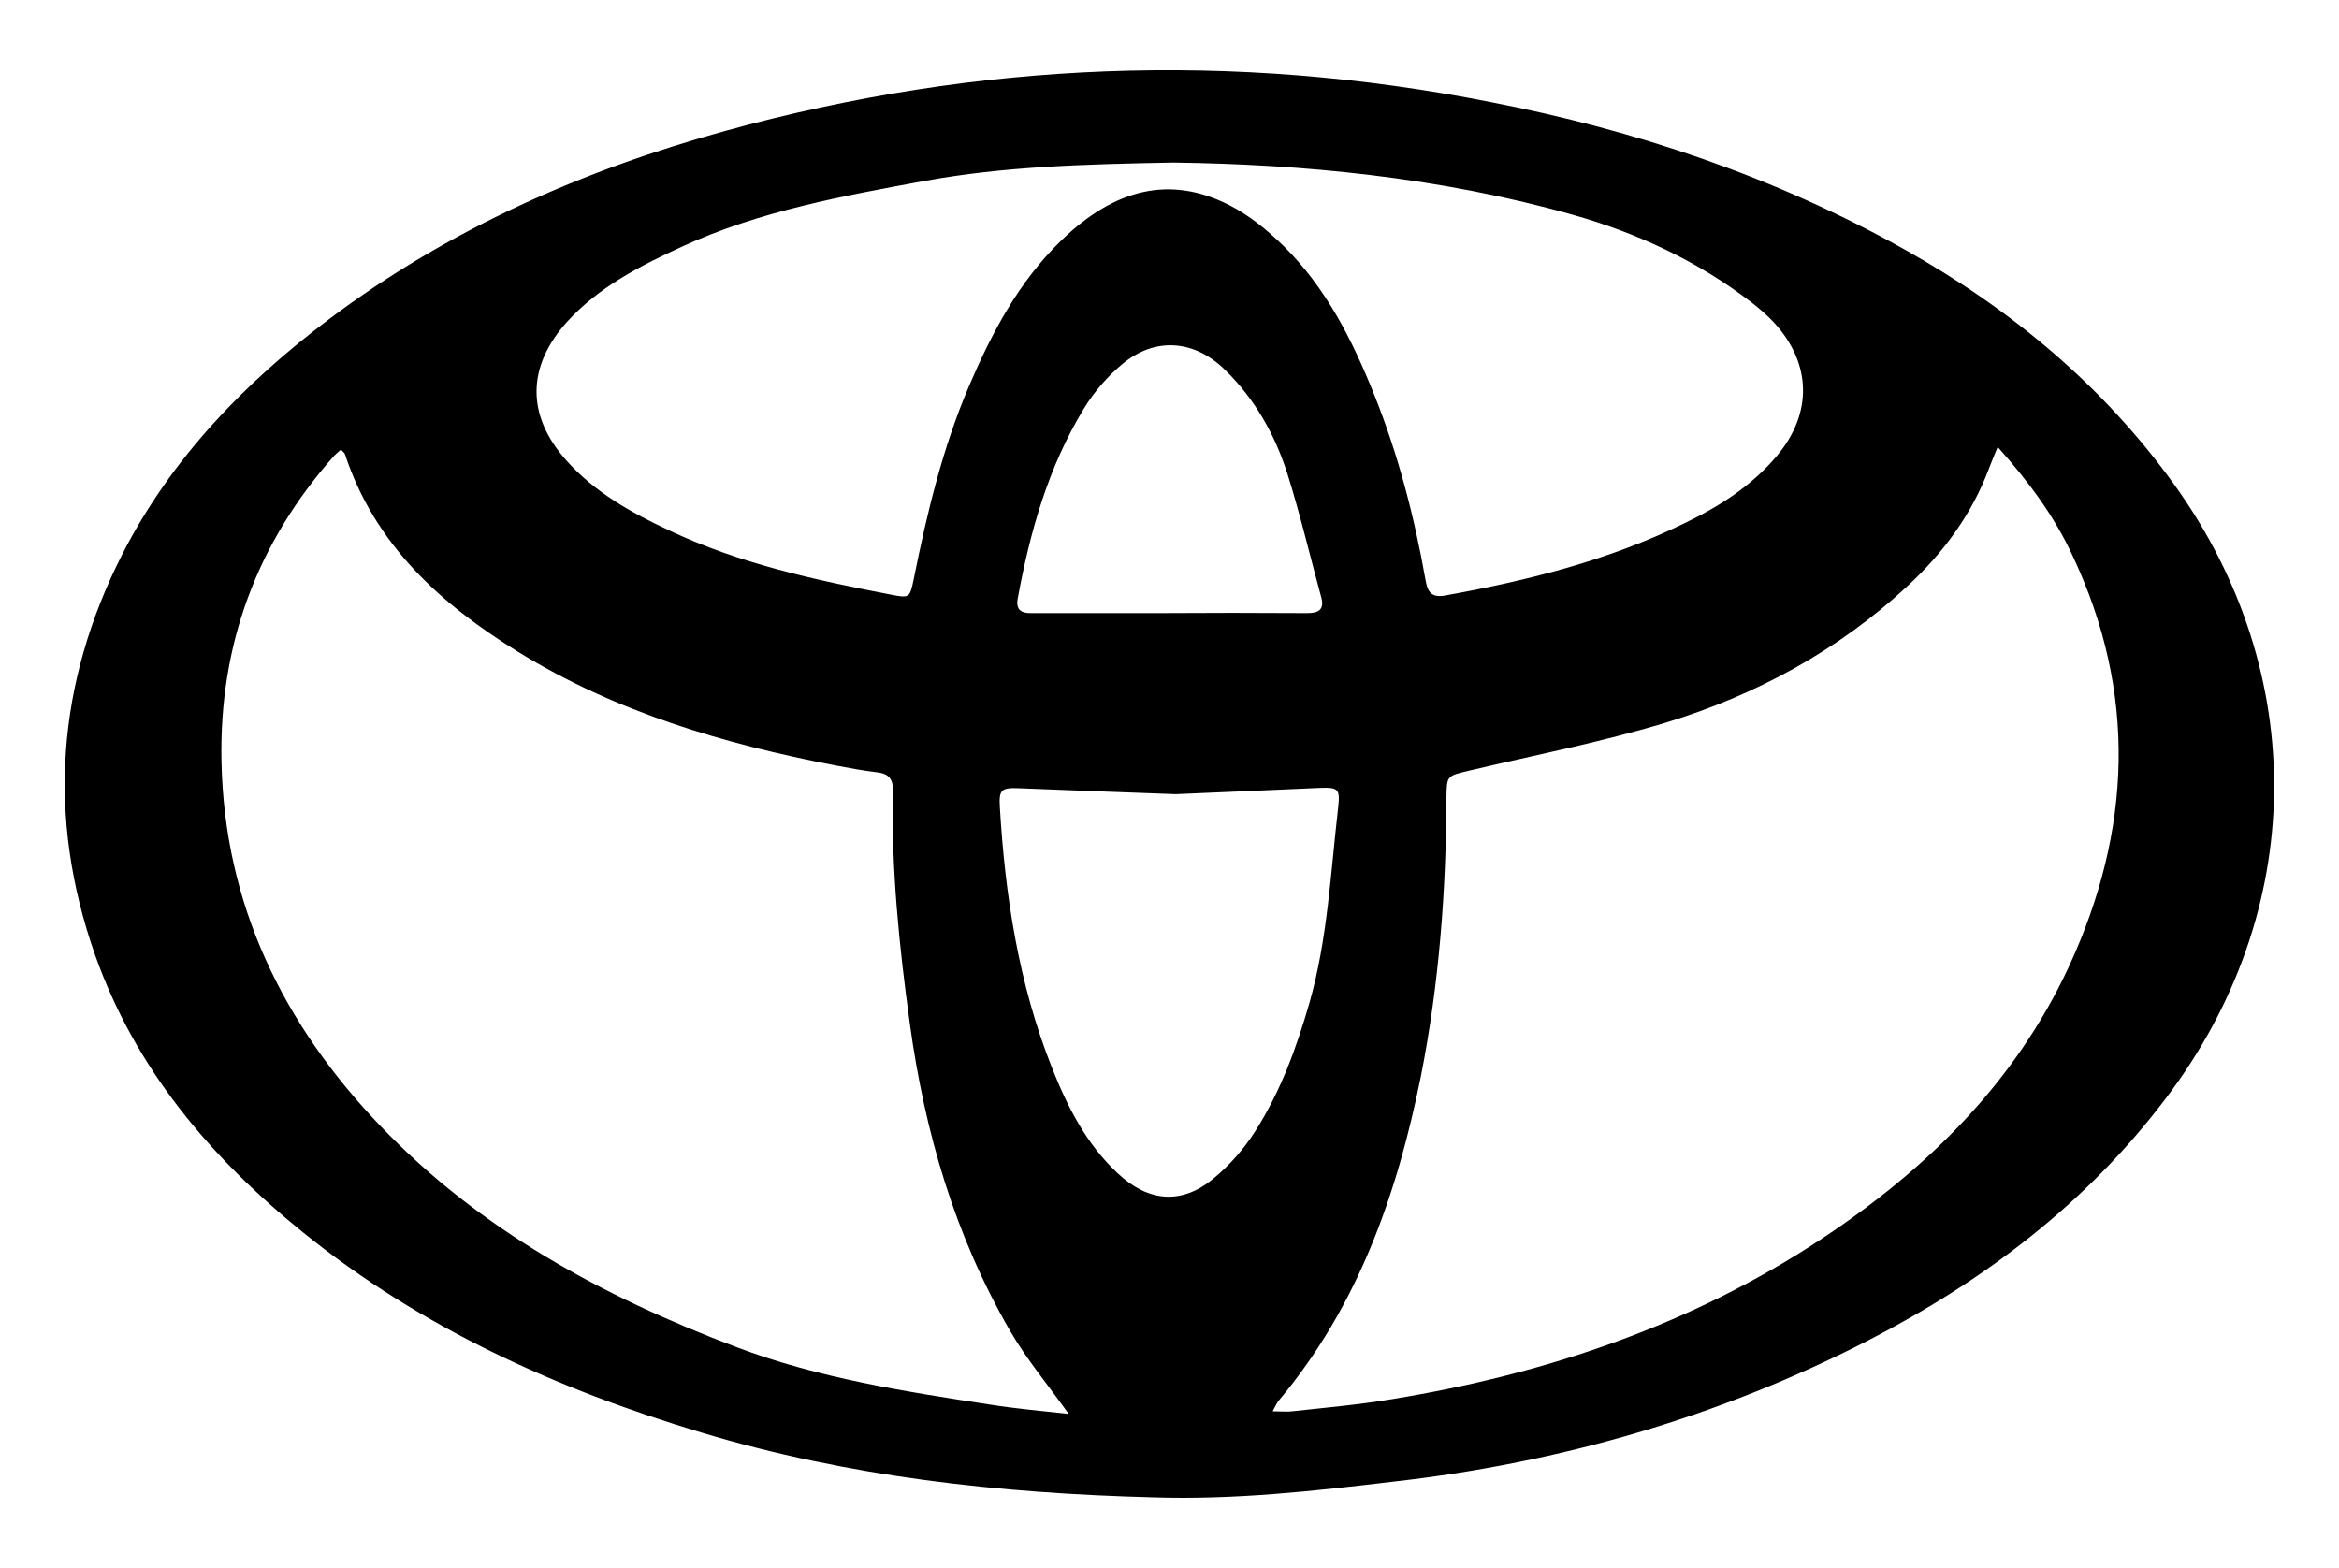 <?xml version="1.0" encoding="utf-8"?>
<!-- Generator: Adobe Illustrator 28.2.0, SVG Export Plug-In . SVG Version: 6.00 Build 0)  -->
<svg version="1.1" id="Capa_1" xmlns="http://www.w3.org/2000/svg" xmlns:xlink="http://www.w3.org/1999/xlink" x="0px" y="0px"
	 viewBox="0 0 70.65 47.35" style="enable-background:new 0 0 70.65 47.35;" xml:space="preserve">
<style type="text/css">
	.st0{fill:#020203;}
	.st1{fill:#E52421;}
	.st2{fill:#FFFFFF;}
	.st3{fill:#A1A0A0;}
	.st4{fill:none;}
	.st5{fill-rule:evenodd;clip-rule:evenodd;fill:#FFFFFF;}
</style>
<path d="M34.83,45.23c-4.63-0.12-9.2-0.62-13.65-1.96c-4.36-1.31-8.44-3.15-12.01-6.03c-2.81-2.27-5.08-4.95-6.3-8.4
	c-1.46-4.15-1.16-8.2,0.83-12.11c1.48-2.89,3.68-5.16,6.24-7.09c3.6-2.71,7.66-4.5,11.98-5.69c7.62-2.1,15.33-2.4,23.09-0.87
	C49.4,3.93,53.6,5.34,57.5,7.52c3.22,1.8,6.02,4.12,8.19,7.14c4.09,5.71,3.99,12.88-0.25,18.49c-2.41,3.2-5.51,5.54-9.03,7.35
	c-4.49,2.3-9.27,3.68-14.28,4.25C39.7,45.04,37.28,45.31,34.83,45.23z M60.34,13.5c-0.1,0.25-0.18,0.43-0.25,0.62
	c-0.52,1.4-1.38,2.57-2.47,3.58c-2.11,1.96-4.59,3.3-7.31,4.13c-1.95,0.59-3.95,0.98-5.94,1.45c-0.66,0.16-0.67,0.14-0.68,0.8
	c-0.01,2.83-0.22,5.64-0.77,8.42c-0.72,3.58-1.9,6.95-4.29,9.8c-0.07,0.08-0.11,0.19-0.19,0.33c0.24,0,0.42,0.02,0.59,0
	c1.01-0.11,2.03-0.2,3.04-0.37c4.63-0.76,9-2.23,12.94-4.83c3.19-2.11,5.85-4.72,7.48-8.23c1.9-4.11,2.07-8.27,0.11-12.42
	C62.05,15.59,61.27,14.54,60.34,13.5z M32.28,42.71c-0.64-0.9-1.28-1.66-1.77-2.51c-1.67-2.88-2.58-6.01-3.03-9.29
	c-0.32-2.33-0.56-4.67-0.51-7.02c0.01-0.35-0.12-0.52-0.47-0.56c-0.42-0.05-0.85-0.13-1.27-0.21c-3.37-0.65-6.63-1.61-9.58-3.43
	c-2.35-1.45-4.33-3.24-5.23-5.97c-0.02-0.05-0.07-0.08-0.12-0.14c-0.08,0.07-0.15,0.13-0.21,0.19c-2.33,2.63-3.47,5.71-3.4,9.21
	c0.08,4.33,1.86,7.96,4.8,11.03c3,3.14,6.73,5.16,10.75,6.68c2.48,0.94,5.08,1.34,7.68,1.74C30.68,42.55,31.46,42.62,32.28,42.71z
	 M35.44,4.91c-2.73,0.05-5.12,0.12-7.48,0.55c-2.5,0.46-5,0.91-7.34,1.98c-1.28,0.59-2.53,1.22-3.5,2.29
	c-1.21,1.35-1.22,2.82-0.02,4.17c0.86,0.97,1.97,1.59,3.13,2.13c2.12,1,4.39,1.49,6.67,1.93c0.57,0.11,0.58,0.11,0.7-0.47
	c0.4-1.99,0.87-3.96,1.67-5.83c0.69-1.61,1.5-3.15,2.78-4.39c1.63-1.59,3.31-1.97,5.07-1.08c0.61,0.31,1.16,0.76,1.65,1.24
	c1.28,1.26,2.07,2.83,2.73,4.47c0.73,1.82,1.22,3.7,1.56,5.63c0.06,0.34,0.17,0.53,0.58,0.46c2.5-0.45,4.94-1.06,7.23-2.18
	c1.06-0.51,2.04-1.13,2.81-2.05c1.07-1.28,1.04-2.78-0.09-4.01c-0.21-0.23-0.45-0.43-0.69-0.62c-1.63-1.25-3.46-2.1-5.42-2.65
	C43.43,5.34,39.29,4.96,35.44,4.91z M35.51,23.99c-1.69-0.06-3.21-0.12-4.73-0.18c-0.53-0.02-0.61,0.04-0.58,0.56
	c0.16,2.7,0.57,5.35,1.57,7.87c0.47,1.19,1.04,2.32,2,3.21c0.91,0.85,1.91,0.95,2.87,0.16c0.49-0.4,0.94-0.91,1.28-1.45
	c0.76-1.19,1.24-2.51,1.63-3.86c0.55-1.93,0.64-3.93,0.87-5.91c0.06-0.56,0.01-0.61-0.56-0.59C38.35,23.87,36.85,23.93,35.51,23.99z
	 M34.93,18.52C34.93,18.52,34.93,18.51,34.93,18.52c1.52-0.01,3.04-0.01,4.56,0c0.33,0,0.52-0.1,0.42-0.47
	c-0.34-1.25-0.64-2.52-1.03-3.76c-0.38-1.18-0.98-2.24-1.88-3.12c-0.92-0.9-2.09-1-3.08-0.19c-0.46,0.38-0.87,0.85-1.18,1.36
	c-1.08,1.77-1.63,3.73-2,5.74c-0.06,0.32,0.09,0.44,0.38,0.44C32.39,18.52,33.66,18.52,34.93,18.52z"/>
</svg>
